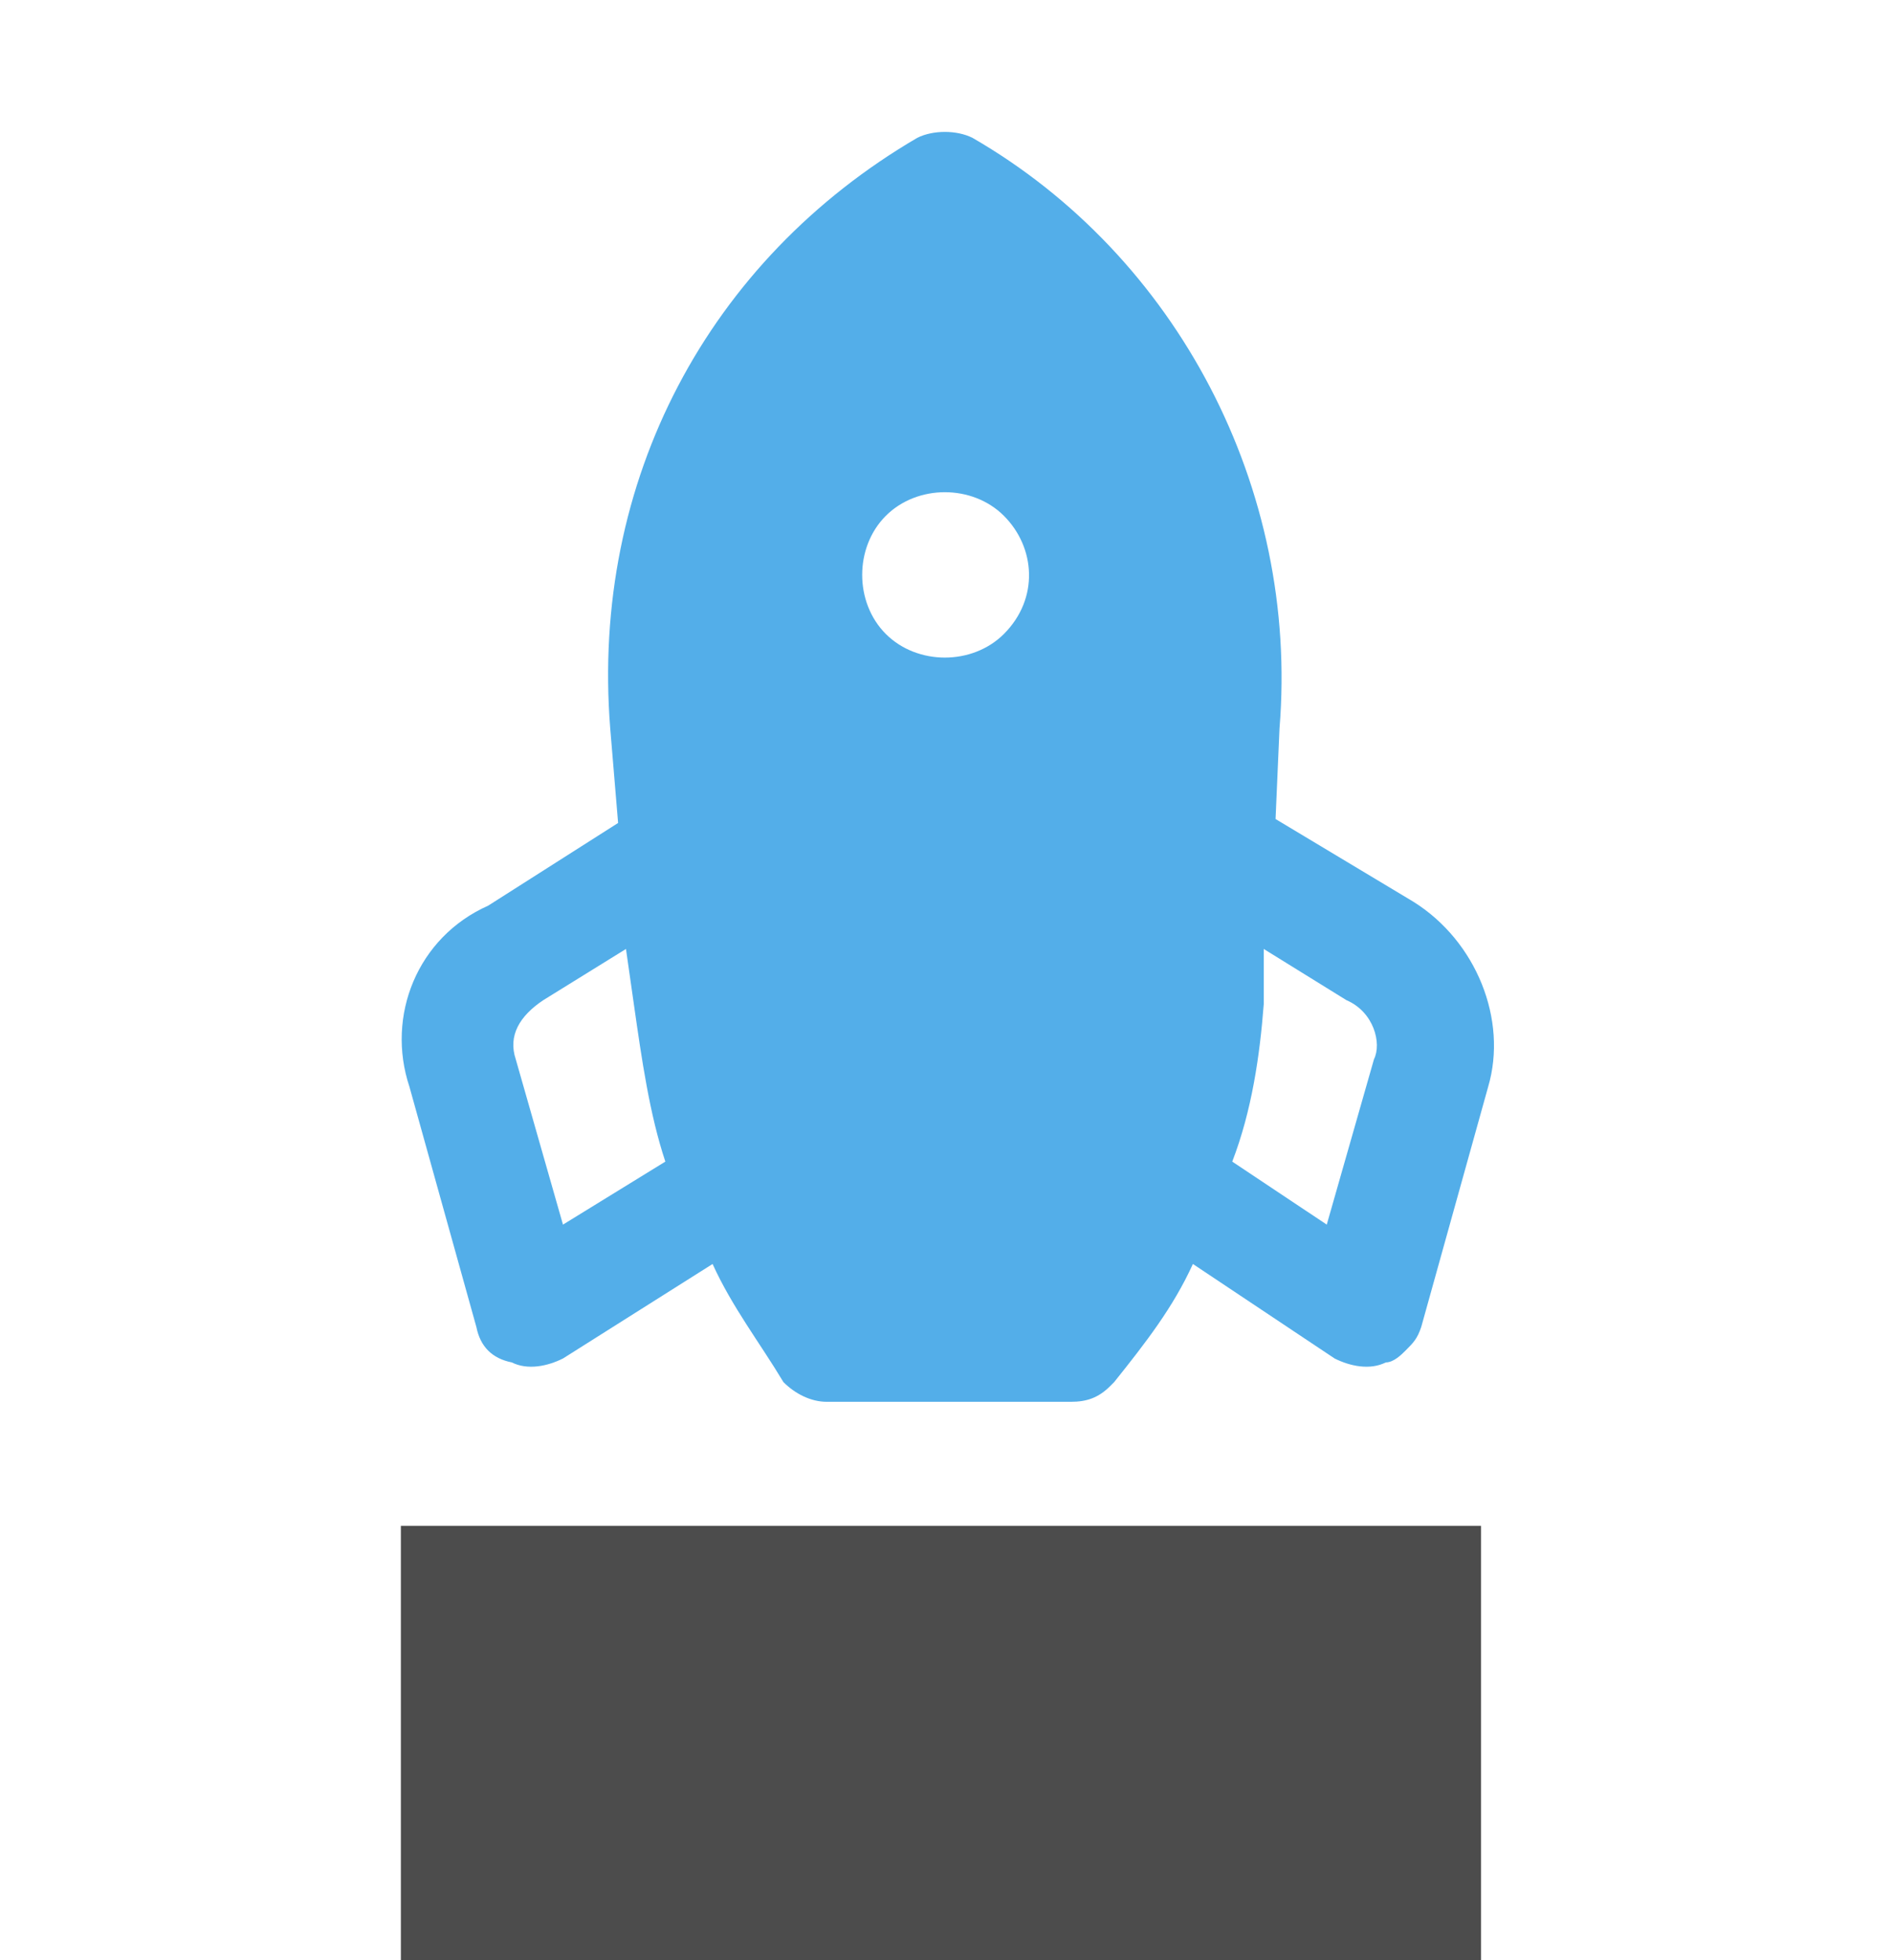 <svg width="170" height="176" viewBox="0 0 170 176" fill="none" xmlns="http://www.w3.org/2000/svg">
<g clip-path="url(#clip0_330_6044)">
<path d="M87.328 12.374C85.914 11.667 83.792 11.667 82.378 12.374C63.64 23.334 53.033 43.133 54.801 65.407L55.508 73.893L43.841 81.317C37.477 84.146 34.648 91.217 36.77 97.581L42.78 119.147C43.134 120.915 44.194 121.976 45.962 122.329C47.376 123.036 49.144 122.683 50.558 121.976L63.993 113.491C65.761 117.38 68.236 120.562 70.357 124.097C71.418 125.158 72.832 125.865 74.246 125.865H96.167C97.581 125.865 98.641 125.511 99.702 124.451L100.056 124.097C102.884 120.562 105.359 117.38 107.127 113.491L119.855 121.976C121.269 122.683 123.037 123.036 124.451 122.329C125.158 122.329 125.865 121.622 126.219 121.269C126.926 120.562 127.279 120.208 127.633 119.147L133.643 97.581C135.411 91.57 132.583 84.499 126.926 80.964L114.551 73.539L114.905 65.407C116.673 43.84 105.713 22.981 87.328 12.374ZM56.922 90.156C57.629 95.106 58.336 100.056 59.751 104.298L50.558 109.955L46.316 95.106C45.608 92.984 46.669 91.217 48.791 89.802L56.215 85.206L56.922 90.156ZM123.39 95.106L119.148 109.955L110.662 104.298C112.43 99.702 113.137 94.752 113.491 90.156L113.491 85.206L120.915 89.802C123.39 90.863 124.097 93.692 123.39 95.106ZM90.156 56.922C87.328 59.75 82.378 59.75 79.55 56.922C76.721 54.094 76.721 49.144 79.55 46.315C82.378 43.487 87.328 43.487 90.156 46.315C92.985 49.144 93.338 53.74 90.156 56.922Z" fill="#53AEE9"/>
</g>
<rect opacity="0.7" x="36" y="137" width="97" height="39" fill="black"/>
<defs>
<clipPath id="clip0_330_6044">
<rect width="120" height="120" fill="white" transform="translate(0 84.853) rotate(-45)"/>
</clipPath>
</defs>
</svg>
